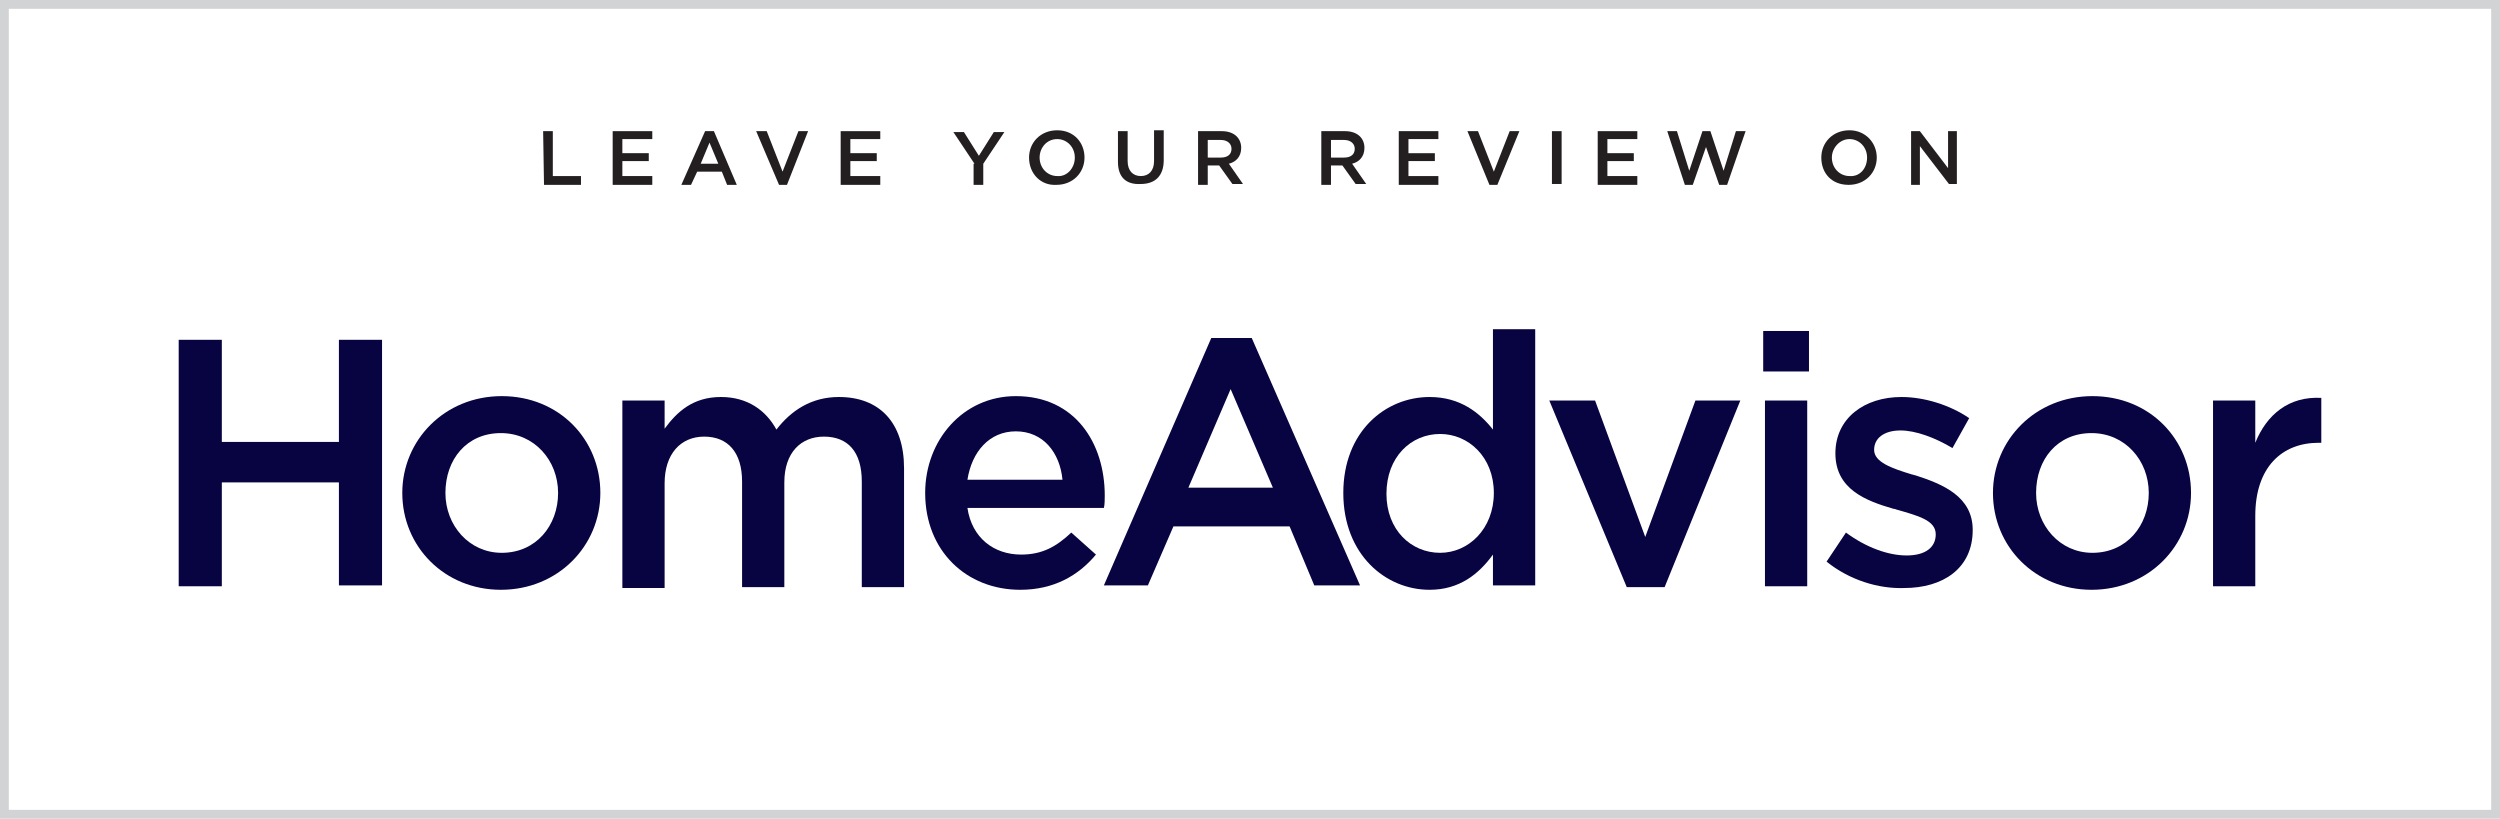<?xml version="1.0" encoding="utf-8"?>
<!-- Generator: Adobe Illustrator 25.3.1, SVG Export Plug-In . SVG Version: 6.00 Build 0)  -->
<svg version="1.1" id="Layer_1" xmlns="http://www.w3.org/2000/svg" xmlns:xlink="http://www.w3.org/1999/xlink" x="0px" y="0px"
	 viewBox="0 0 284 93" style="enable-background:new 0 0 284 93;" xml:space="preserve">
<style type="text/css">
	.st0{fill:#D1D3D4;}
	.st1{fill:#FFFFFF;}
	.st2{fill:#231F20;}
	.st3{fill:#070441;}
</style>
<polygon class="st0" points="284,0 0,0 0,93 284,93 "/>
<polyline class="st1" points="283,1 283,92 1,92 1,1 283,1 "/>
<g>
	<path class="st2" d="M61.7,14.9h1.1V20H66v1h-4.2L61.7,14.9L61.7,14.9z"/>
	<path class="st2" d="M69.6,14.9h4.5v0.9h-3.4v1.6h3v0.9h-3V20h3.4v1h-4.5V14.9z"/>
	<path class="st2" d="M80.1,14.9h1l2.6,6.1h-1.1L82,19.5h-2.8L78.5,21h-1.1L80.1,14.9z M81.6,18.6l-1-2.4l-1,2.4H81.6z"/>
	<path class="st2" d="M85.9,14.9h1.2l1.8,4.6l1.8-4.6h1.1L89.4,21h-0.9L85.9,14.9z"/>
	<path class="st2" d="M95.5,14.9h4.5v0.9h-3.4v1.6h3v0.9h-3V20h3.4v1h-4.5V14.9z"/>
	<path class="st2" d="M110.7,18.6l-2.4-3.6h1.2l1.7,2.7l1.7-2.7h1.2l-2.4,3.6V21h-1.1v-2.4H110.7z"/>
	<path class="st2" d="M116.9,17.9c0-1.7,1.3-3.1,3.2-3.1s3.1,1.4,3.1,3.1S121.9,21,120,21C118.2,21.1,116.9,19.7,116.9,17.9z
		 M122.1,17.9c0-1.2-0.9-2.1-2-2.1c-1.2,0-2,1-2,2.1c0,1.2,0.9,2.1,2,2.1C121.2,20.1,122.1,19.1,122.1,17.9z"/>
	<path class="st2" d="M127,18.4v-3.5h1.1v3.4c0,1.1,0.6,1.7,1.5,1.7s1.5-0.6,1.5-1.7v-3.5h1.1v3.4c0,1.8-1,2.7-2.6,2.7
		C127.9,21,127,20.1,127,18.4z"/>
	<path class="st2" d="M136.1,14.9h2.7c1.4,0,2.2,0.8,2.2,1.9c0,1-0.6,1.6-1.4,1.8l1.6,2.3H140l-1.5-2.1h-1.3V21h-1.1L136.1,14.9
		L136.1,14.9z M138.7,17.9c0.8,0,1.2-0.4,1.2-1s-0.5-1-1.2-1h-1.5v2H138.7z"/>
	<path class="st2" d="M150.1,14.9h2.7c1.4,0,2.2,0.8,2.2,1.9c0,1-0.6,1.6-1.4,1.8l1.6,2.3H154l-1.5-2.1h-1.3V21h-1.1V14.9z
		 M152.7,17.9c0.8,0,1.2-0.4,1.2-1s-0.5-1-1.2-1h-1.5v2H152.7z"/>
	<path class="st2" d="M158.9,14.9h4.5v0.9H160v1.6h3v0.9h-3V20h3.4v1h-4.5V14.9z"/>
	<path class="st2" d="M166.7,14.9h1.2l1.8,4.6l1.8-4.6h1.1l-2.5,6.1h-0.9L166.7,14.9z"/>
	<path class="st2" d="M176.3,14.9h1.1v6h-1.1V14.9z"/>
	<path class="st2" d="M181.5,14.9h4.5v0.9h-3.4v1.6h3v0.9h-3V20h3.4v1h-4.5V14.9z"/>
	<path class="st2" d="M189.4,14.9h1.1l1.4,4.5l1.5-4.5h0.9l1.5,4.5l1.4-4.5h1.1l-2.1,6.1h-0.9l-1.5-4.3l-1.5,4.3h-0.9L189.4,14.9z"
		/>
	<path class="st2" d="M206.9,17.9c0-1.7,1.3-3.1,3.2-3.1c1.8,0,3.1,1.4,3.1,3.1S211.9,21,210,21S206.9,19.7,206.9,17.9z M212.1,17.9
		c0-1.2-0.9-2.1-2-2.1s-2,1-2,2.1c0,1.2,0.9,2.1,2,2.1C211.3,20.1,212.1,19.1,212.1,17.9z"/>
	<path class="st2" d="M217.1,14.9h1l3.2,4.2v-4.2h1v6h-0.9l-3.3-4.3V21h-1V14.9z"/>
</g>
<g>
	<g>
		<path class="st3" d="M20.3,38.6h4.9v11.6h13.3V38.6h4.9v27.9h-4.9V54.8H25.2v11.8h-4.9V38.6z"/>
		<path class="st3" d="M45.7,56c0-6,4.8-11,11.3-11c6.5,0,11.2,4.9,11.2,11c0,6-4.8,11-11.3,11C50.5,67,45.7,62.1,45.7,56z M63.4,56
			c0-3.7-2.7-6.8-6.5-6.8c-3.9,0-6.3,3-6.3,6.8c0,3.7,2.7,6.8,6.4,6.8C60.9,62.8,63.4,59.7,63.4,56z"/>
		<path class="st3" d="M70.7,45.5h4.8v3.2c1.4-1.9,3.2-3.6,6.4-3.6c3,0,5.1,1.5,6.3,3.7c1.7-2.2,4-3.7,7.1-3.7
			c4.6,0,7.4,2.9,7.4,8.1v13.5h-4.8v-12c0-3.4-1.6-5.1-4.3-5.1c-2.6,0-4.5,1.8-4.5,5.2v11.9h-4.8v-12c0-3.3-1.6-5.1-4.3-5.1
			c-2.7,0-4.5,2-4.5,5.3v11.9h-4.8V45.5z"/>
		<path class="st3" d="M105.1,56c0-6,4.3-11,10.3-11c6.7,0,10.1,5.3,10.1,11.3c0,0.3,0,1.1-0.1,1.4h-15.5c0.5,3.4,3,5.3,6.1,5.3
			c2.4,0,4-0.9,5.7-2.5l2.8,2.5c-2,2.4-4.8,4-8.6,4C109.8,67,105.1,62.6,105.1,56z M120.7,54.5c-0.3-3.1-2.2-5.5-5.3-5.5
			c-3,0-5,2.3-5.5,5.5H120.7z"/>
		<path class="st3" d="M137.6,38.4h4.6l12.3,28.1h-5.2l-2.8-6.7h-13.2l-2.9,6.7h-5L137.6,38.4z M144.6,55.4l-4.8-11.2L135,55.4
			H144.6z"/>
		<path class="st3" d="M152.6,56c0-7,4.8-10.9,9.8-10.9c3.5,0,5.7,1.8,7.2,3.7V37.4h4.8v29.1h-4.8V63c-1.6,2.2-3.8,4-7.2,4
			C157.4,67,152.6,63,152.6,56z M169.7,56c0-4.1-2.9-6.7-6.1-6.7c-3.3,0-6.1,2.6-6.1,6.8c0,4.1,2.8,6.7,6.1,6.7
			C166.8,62.8,169.7,60.1,169.7,56z"/>
		<path class="st3" d="M176,45.5h5.2l5.7,15.5l5.7-15.5h5.1l-8.6,21.2h-4.3L176,45.5z"/>
		<path class="st3" d="M200.3,37.6h5.2v4.6h-5.2V37.6z M200.5,45.5h4.8v21.1h-4.8V45.5z"/>
		<path class="st3" d="M207.5,63.8l2.2-3.3c2.3,1.7,4.8,2.6,6.9,2.6c2.1,0,3.3-0.9,3.3-2.4c0-1.6-2-2.1-4.4-2.8
			c-0.1,0-0.2-0.1-0.4-0.1c-3.1-0.9-6.6-2.2-6.6-6.3c0-4,3.3-6.4,7.5-6.4c2.6,0,5.5,0.9,7.7,2.4l-1.9,3.4c-2-1.2-4.2-2-5.9-2
			c-1.9,0-3,0.9-3,2.2c0,1.4,2,2.1,4.3,2.8c0.1,0,0.3,0.1,0.4,0.1c3.1,1,6.5,2.4,6.5,6.2c0,4.4-3.4,6.6-7.8,6.6
			C213.4,66.9,210.1,65.9,207.5,63.8z"/>
		<path class="st3" d="M226.4,56c0-6,4.8-11,11.3-11s11.2,4.9,11.2,11c0,6-4.8,11-11.3,11C231.2,67,226.4,62.1,226.4,56z M244.1,56
			c0-3.7-2.7-6.8-6.5-6.8c-3.9,0-6.3,3-6.3,6.8c0,3.7,2.7,6.8,6.4,6.8C241.6,62.8,244.1,59.7,244.1,56z"/>
		<path class="st3" d="M251.4,45.5h4.8v4.8c1.3-3.2,3.8-5.3,7.5-5.1v5.1h-0.3c-4.2,0-7.2,2.8-7.2,8.3v8h-4.8V45.5z"/>
	</g>
</g>
</svg>
